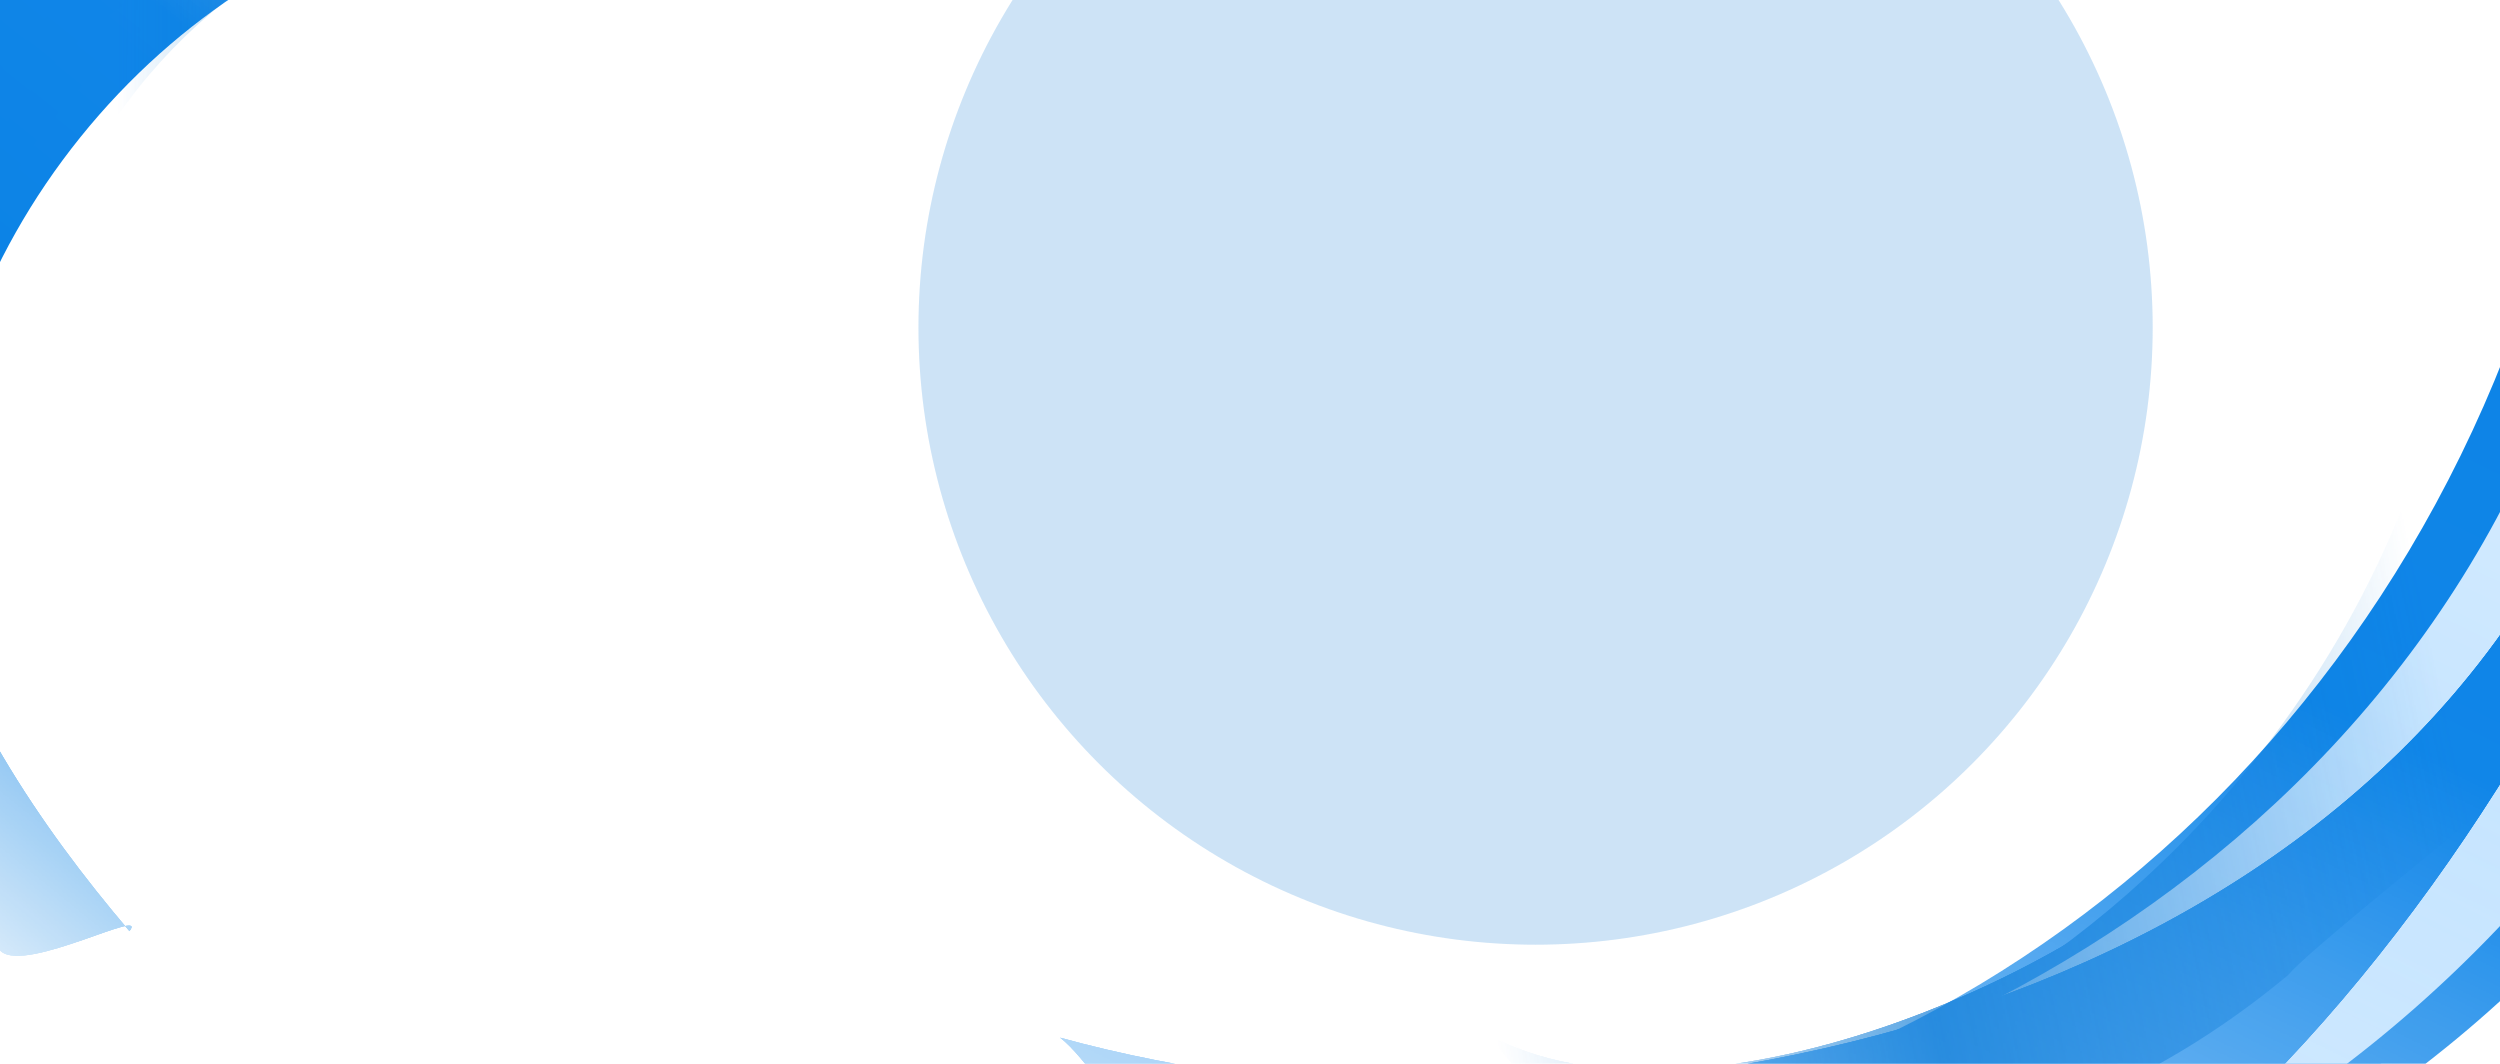 <svg width="1880" height="800" viewBox="0 0 1880 800" fill="none" xmlns="http://www.w3.org/2000/svg">
<g clip-path="url(#clip0_0_1235)">
<g opacity="0.2" filter="url(#filter0_f_0_1235)">
<circle cx="1154.75" cy="246.344" r="464.074" fill="#0374D3"/>
</g>
<mask id="mask0_0_1235" style="mask-type:alpha" maskUnits="userSpaceOnUse" x="298" y="-1164" width="2481" height="2781">
<rect x="1308.13" y="-1163.76" width="1637.34" height="2294.18" transform="rotate(26.115 1308.13 -1163.76)" fill="url(#paint0_linear_0_1235)"/>
</mask>
<g mask="url(#mask0_0_1235)">
<path d="M2096.6 463.166C1880.46 904.051 1381.45 1102.79 982.103 907.018C940.22 886.486 900.948 862.357 864.632 835.225C1236.93 937.798 1656.92 737.215 1850.42 342.488C2043.93 -52.239 1945.17 -506.914 1636.14 -738.556C1679.83 -726.468 1722.95 -710.203 1764.84 -689.671C2164.18 -493.904 2312.73 22.282 2096.6 463.166Z" fill="url(#paint1_linear_0_1235)"/>
<g filter="url(#filter1_f_0_1235)">
<path d="M2069.24 449.758C1853.11 890.642 1381.45 1102.79 982.103 907.018C940.22 886.486 900.948 862.357 864.632 835.225C1236.93 937.798 1684.27 750.624 1877.78 355.897C2071.28 -38.831 1945.17 -506.914 1636.14 -738.556C1679.83 -726.468 1722.95 -710.203 1764.84 -689.671C2164.18 -493.904 2285.37 8.873 2069.24 449.758Z" fill="url(#paint2_linear_0_1235)"/>
</g>
<g filter="url(#filter2_f_0_1235)">
<path d="M2055.57 443.053C1839.44 883.937 1347.39 1103.05 948.046 907.284C906.163 886.752 866.891 862.624 830.576 835.491C1202.88 938.065 1697.95 757.328 1891.45 362.6C2084.96 -32.127 1908.43 -522.804 1599.4 -754.446C1643.09 -742.358 1686.22 -726.093 1728.1 -705.561C2127.44 -509.794 2271.7 2.168 2055.57 443.053Z" fill="url(#paint3_linear_0_1235)"/>
</g>
<g filter="url(#filter3_f_0_1235)">
<path d="M2055.57 443.053C1839.44 883.937 1347.39 1103.05 948.046 907.284C906.163 886.752 866.891 862.624 830.576 835.491C1202.88 938.065 1697.95 757.328 1891.45 362.6C2084.96 -32.127 1908.43 -522.804 1599.4 -754.446C1643.09 -742.358 1686.22 -726.093 1728.1 -705.561C2127.44 -509.794 2271.7 2.168 2055.57 443.053Z" fill="url(#paint4_linear_0_1235)"/>
</g>
<g filter="url(#filter4_f_0_1235)">
<path d="M2055.57 443.053C1839.44 883.937 1347.39 1103.05 948.046 907.284C906.163 886.752 866.891 862.624 830.576 835.491C1202.88 938.065 1697.95 757.328 1891.45 362.6C2084.96 -32.127 1908.43 -522.804 1599.4 -754.446C1643.09 -742.358 1686.22 -726.093 1728.1 -705.561C2127.44 -509.794 2271.7 2.168 2055.57 443.053Z" fill="url(#paint5_linear_0_1235)"/>
</g>
<g filter="url(#filter5_f_0_1235)">
<path d="M1966.52 434.386C1750.39 875.27 1347.39 1103.05 948.046 907.284C906.163 886.752 866.891 862.624 830.576 835.491C1202.88 938.065 1736.93 790.264 1935.9 384.389C2185.2 -124.155 1908.43 -522.804 1599.4 -754.446C1643.09 -742.358 1686.22 -726.093 1728.1 -705.561C2127.44 -509.794 2182.65 -6.499 1966.52 434.386Z" fill="url(#paint6_linear_0_1235)"/>
</g>
<g filter="url(#filter6_f_0_1235)">
<path d="M1966.52 434.386C1750.39 875.27 1365.52 1189.33 966.179 993.566C924.296 973.034 833.506 807.455 797.191 780.323C1169.49 882.897 1736.93 790.265 1935.9 384.39C2185.2 -124.155 1846.63 -498.393 1537.6 -730.035C1518.08 -690.203 1664.63 -818.308 1706.51 -797.776C2105.86 -602.008 2182.65 -6.498 1966.52 434.386Z" fill="url(#paint7_linear_0_1235)"/>
</g>
<g filter="url(#filter7_f_0_1235)">
<path d="M1966.52 434.386C1750.39 875.27 1365.52 1189.33 966.179 993.566C924.296 973.034 833.506 807.455 797.191 780.323C1169.49 882.897 1736.93 790.265 1935.9 384.39C2185.2 -124.155 1846.63 -498.393 1537.6 -730.035C1518.08 -690.203 1664.63 -818.308 1706.51 -797.776C2105.86 -602.008 2182.65 -6.498 1966.52 434.386Z" fill="url(#paint8_linear_0_1235)"/>
</g>
<g filter="url(#filter8_f_0_1235)">
<path d="M1966.52 434.386C1750.39 875.27 1365.52 1189.33 966.179 993.566C924.296 973.034 833.506 807.455 797.191 780.323C1169.49 882.897 1736.93 790.265 1935.9 384.39C2185.2 -124.155 1846.63 -498.393 1537.6 -730.035C1518.08 -690.203 1664.63 -818.308 1706.51 -797.776C2105.86 -602.008 2182.65 -6.498 1966.52 434.386Z" fill="url(#paint9_linear_0_1235)"/>
</g>
</g>
<g filter="url(#filter9_f_0_1235)">
<mask id="mask1_0_1235" style="mask-type:alpha" maskUnits="userSpaceOnUse" x="1030" y="341" width="1109" height="812">
<path opacity="0.8" d="M1030.82 799.011L1268.35 1152.24L1750.54 1004.02L2138.26 341.081L1765.06 387.838L1667.58 377.516L1083.17 709.491L1030.82 799.011Z" fill="url(#paint10_linear_0_1235)"/>
</mask>
<g mask="url(#mask1_0_1235)">
<g opacity="0.8">
<path d="M2078.99 302.429C2065.64 394.16 2133.36 333.75 2081.51 422.402C2057.61 463.255 1749.73 699.052 1720.45 733.431C1565.98 861.926 1378.23 901.27 1223.89 835.499C1192.52 822.206 1164.12 804.49 1136.65 784.313C1275.71 886.659 1491.71 777.879 1626.74 647.501C1817.98 463.096 1918.42 176.915 1810.48 -87.665C1963.58 25.573 1981.68 381.396 1993.85 323.735L2078.99 302.429Z" fill="#0375D5"/>
<g filter="url(#filter10_f_0_1235)">
<path d="M2040.37 283.092C2027.02 374.823 2094.74 314.413 2042.89 403.065C2018.99 443.918 1711.11 679.715 1681.83 714.094C1527.36 842.589 1339.61 881.933 1185.28 816.161C1153.9 802.869 1125.5 785.152 1098.03 764.976C1237.09 867.322 1534.06 755.568 1669.09 625.19C1860.34 440.786 2013.19 217.736 1905.26 -46.843C2058.35 66.395 1943.06 362.058 1955.23 304.397L2040.37 283.092Z" fill="#0375D5"/>
</g>
<g filter="url(#filter11_f_0_1235)">
<path d="M2040.37 283.092C2027.02 374.823 2094.74 314.413 2042.89 403.065C2018.99 443.918 1711.11 679.715 1681.83 714.094C1527.36 842.589 1339.61 881.933 1185.28 816.161C1153.9 802.869 1125.5 785.152 1098.03 764.976C1237.09 867.322 1534.06 755.568 1669.09 625.19C1860.34 440.786 2013.19 217.736 1905.26 -46.843C2058.35 66.395 1943.06 362.058 1955.23 304.397L2040.37 283.092Z" fill="#0375D5"/>
</g>
<g filter="url(#filter12_f_0_1235)">
<path d="M2040.37 283.092C2027.02 374.823 2094.74 314.413 2042.89 403.065C2018.99 443.918 1711.11 679.715 1681.83 714.094C1527.36 842.589 1339.61 881.933 1185.28 816.161C1153.9 802.869 1125.5 785.152 1098.03 764.976C1237.09 867.322 1534.06 755.568 1669.09 625.19C1860.34 440.786 2013.19 217.736 1905.26 -46.843C2058.35 66.395 1943.06 362.058 1955.23 304.397L2040.37 283.092Z" fill="#0375D5"/>
</g>
<g filter="url(#filter13_f_0_1235)">
<path d="M2040.37 283.092C2027.02 374.823 2094.74 314.413 2042.89 403.065C2018.99 443.918 1711.11 679.715 1681.83 714.094C1527.36 842.589 1339.61 881.933 1185.28 816.161C1153.9 802.869 1125.5 785.152 1098.03 764.976C1237.09 867.322 1528.55 797.797 1663.59 667.42C1854.83 483.015 2013.19 217.736 1905.26 -46.843C2058.35 66.395 1943.06 362.058 1955.23 304.397L2040.37 283.092Z" fill="#0375D5"/>
</g>
<g filter="url(#filter14_f_0_1235)">
<path d="M2040.37 283.092C2027.02 374.823 2094.74 314.413 2042.89 403.065C2018.99 443.918 1711.11 679.714 1681.82 714.094C1527.36 842.589 1339.61 881.933 1185.27 816.161C1153.9 802.869 1112.32 787.47 1084.85 767.293C1223.91 869.639 1522.62 805.693 1657.66 675.315C1848.9 490.91 2013.19 217.737 1905.26 -46.843C2058.35 66.395 1943.06 362.059 1955.23 304.398L2040.37 283.092Z" fill="#0375D5"/>
</g>
<g filter="url(#filter15_f_0_1235)">
<path d="M2078.99 302.429C2065.64 394.16 2133.36 333.75 2081.51 422.402C2057.61 463.255 1743.64 682.503 1714.36 716.882C1559.89 845.377 1378.23 901.27 1223.89 835.499C1192.52 822.207 1164.12 804.49 1136.65 784.313C1275.71 886.659 1501.5 783.605 1636.53 653.227C1827.78 468.822 1981.08 213.562 1873.14 -51.017C2026.24 62.221 1981.68 381.396 1993.85 323.735L2078.99 302.429Z" fill="#0375D5"/>
</g>
<g filter="url(#filter16_f_0_1235)">
<path d="M2059.08 300.529C2045.73 392.26 2113.45 331.85 2061.6 420.502C2037.7 461.355 1723.74 680.602 1694.45 714.982C1539.98 843.476 1358.32 899.37 1203.99 833.598C1172.61 820.306 1144.21 802.589 1116.74 782.413C1255.8 884.758 1495.29 789.721 1630.33 659.344C1821.57 474.939 1974.87 219.678 1866.94 -44.901C2020.03 68.337 1961.77 379.495 1973.94 321.834L2059.08 300.529Z" fill="#0375D5"/>
</g>
<g filter="url(#filter17_f_0_1235)">
<path d="M2050.16 288.818C2036.81 380.549 2104.53 320.139 2052.68 408.791C2028.78 449.644 1714.81 668.891 1685.53 703.271C1531.06 831.765 1349.4 887.658 1195.06 821.887C1163.69 808.595 1135.29 790.878 1107.82 770.702C1246.88 873.047 1523.04 796.204 1658.07 665.827C1849.31 481.422 2002.62 226.162 1894.68 -38.417C2047.77 74.82 1952.85 367.784 1965.02 310.123L2050.16 288.818Z" fill="#0375D5"/>
</g>
<g filter="url(#filter18_f_0_1235)">
<path d="M2050.16 288.817C2036.81 380.547 2104.53 320.138 2052.68 408.79C2028.78 449.642 1734.33 647.539 1705.04 681.919C1550.57 810.414 1319.3 884.792 1164.97 819.021C1133.59 805.728 1135.29 790.877 1107.82 770.701C1246.88 873.046 1477.56 867.008 1612.6 736.631C1803.84 552.226 2030.49 430.795 1922.56 166.215C2075.65 279.453 1952.85 367.783 1965.02 310.122L2050.16 288.817Z" fill="#0375D5"/>
</g>
<g filter="url(#filter19_f_0_1235)">
<path d="M2050.16 288.817C2036.81 380.547 2104.53 320.138 2052.68 408.79C2028.78 449.642 1689.87 671.871 1660.59 706.251C1506.12 834.745 1319.3 884.792 1164.97 819.021C1133.59 805.728 1135.29 790.877 1107.82 770.701C1246.88 873.046 1469.9 828.434 1604.94 698.057C1796.18 513.652 2030.49 430.795 1922.56 166.215C2075.65 279.453 1952.85 367.783 1965.02 310.122L2050.16 288.817Z" fill="#0375D5"/>
</g>
</g>
</g>
</g>
<mask id="mask2_0_1235" style="mask-type:alpha" maskUnits="userSpaceOnUse" x="-517" y="-553" width="1454" height="1507">
<rect x="166.031" y="953.774" width="876.583" height="1228.24" transform="rotate(-141.164 166.031 953.774)" fill="url(#paint11_linear_0_1235)"/>
</mask>
<g mask="url(#mask2_0_1235)">
<path d="M-53.929 11.194C110.917 -193.569 394.947 -238.525 580.417 -89.212C599.869 -73.552 617.534 -56.321 633.3 -37.871C450.966 -135.328 207.989 -80.09 60.401 103.237C-87.187 286.563 -89.21 535.651 44.866 693.053C23.474 681.589 2.87 668.011 -16.582 652.351C-202.052 503.037 -218.775 215.957 -53.929 11.194Z" fill="url(#paint12_linear_0_1235)"/>
<g filter="url(#filter20_f_0_1235)">
<path d="M-41.226 21.421C123.62 -183.342 394.947 -238.525 580.417 -89.212C599.869 -73.552 617.534 -56.321 633.3 -37.871C450.966 -135.328 195.286 -90.317 47.698 93.01C-99.89 276.336 -89.21 535.651 44.866 693.053C23.474 681.589 2.87 668.011 -16.582 652.351C-202.052 503.037 -206.072 226.184 -41.226 21.421Z" fill="url(#paint13_linear_0_1235)"/>
</g>
<g filter="url(#filter21_f_0_1235)">
<path d="M-34.874 26.534C129.971 -178.229 412.764 -234.65 598.234 -85.336C617.686 -69.676 635.35 -52.446 651.117 -33.995C468.782 -131.453 188.934 -95.43 41.346 87.896C-106.242 271.222 -71.898 548.28 62.178 705.681C40.787 694.218 20.182 680.64 0.73 664.979C-184.74 515.666 -199.72 231.298 -34.874 26.534Z" fill="url(#paint14_linear_0_1235)"/>
</g>
<g filter="url(#filter22_f_0_1235)">
<path d="M-34.874 26.534C129.971 -178.229 412.764 -234.65 598.234 -85.336C617.686 -69.676 635.35 -52.446 651.117 -33.995C468.782 -131.453 188.934 -95.43 41.346 87.896C-106.242 271.222 -71.898 548.28 62.178 705.681C40.787 694.218 20.182 680.64 0.73 664.979C-184.74 515.666 -199.72 231.298 -34.874 26.534Z" fill="url(#paint15_linear_0_1235)"/>
</g>
<g filter="url(#filter23_f_0_1235)">
<path d="M-34.874 26.534C129.971 -178.229 412.764 -234.65 598.234 -85.336C617.686 -69.676 635.35 -52.446 651.117 -33.995C468.782 -131.453 188.934 -95.43 41.346 87.896C-106.242 271.222 -71.898 548.28 62.178 705.681C40.787 694.218 20.182 680.64 0.73 664.979C-184.74 515.666 -199.72 231.298 -34.874 26.534Z" fill="url(#paint16_linear_0_1235)"/>
</g>
<g filter="url(#filter24_f_0_1235)">
<path d="M10.607 41.558C175.453 -163.205 412.764 -234.65 598.234 -85.336C617.686 -69.676 635.35 -52.446 651.117 -33.995C468.782 -131.453 172.459 -117.226 20.703 71.277C-169.441 307.465 -71.898 548.28 62.178 705.681C40.787 694.218 20.182 680.64 0.73 664.979C-184.74 515.666 -154.239 246.321 10.607 41.558Z" fill="url(#paint17_linear_0_1235)"/>
</g>
<g filter="url(#filter25_f_0_1235)">
<path d="M10.607 41.558C175.453 -163.205 413.466 -281.847 598.936 -132.533C618.388 -116.873 646.281 -19.7 662.048 -1.249C479.713 -98.706 172.459 -117.226 20.703 71.277C-169.441 307.465 -36.749 542.816 97.327 700.218C112.22 681.719 20.583 731.342 1.131 715.682C-184.339 566.368 -154.239 246.321 10.607 41.558Z" fill="url(#paint18_linear_0_1235)"/>
</g>
<g filter="url(#filter26_f_0_1235)">
<path d="M10.607 41.558C175.453 -163.205 413.466 -281.847 598.936 -132.533C618.388 -116.873 646.281 -19.7 662.048 -1.249C479.713 -98.706 172.459 -117.226 20.703 71.277C-169.441 307.465 -36.749 542.816 97.327 700.218C112.22 681.719 20.583 731.342 1.131 715.682C-184.339 566.368 -154.239 246.321 10.607 41.558Z" fill="url(#paint19_linear_0_1235)"/>
</g>
<g filter="url(#filter27_f_0_1235)">
<path d="M10.607 41.558C175.453 -163.205 413.466 -281.847 598.936 -132.533C618.388 -116.873 646.281 -19.7 662.048 -1.249C479.713 -98.706 172.459 -117.226 20.703 71.277C-169.441 307.465 -36.749 542.816 97.327 700.218C112.22 681.719 20.583 731.342 1.131 715.682C-184.339 566.368 -154.239 246.321 10.607 41.558Z" fill="url(#paint20_linear_0_1235)"/>
</g>
</g>
<g filter="url(#filter28_f_0_1235)">
<mask id="mask3_0_1235" style="mask-type:alpha" maskUnits="userSpaceOnUse" x="-91" y="-252" width="634" height="359">
<path opacity="0.8" d="M542.245 -38.55L459.841 -251.019L190.551 -230.458L-90.083 70.038L110.329 89.618L160.018 106.5L504.349 2.028L542.245 -38.55Z" fill="url(#paint21_linear_0_1235)"/>
</mask>
<g mask="url(#mask3_0_1235)">
<g opacity="0.8">
<path d="M-63.687 97.212C-45.898 50.882 -88.385 74.447 -50.857 34.262C-33.563 15.744 155.02 -71.1 174.368 -85.601C270.181 -134.495 372.871 -132.907 445.714 -80.366C460.53 -69.726 473.274 -57.125 485.243 -43.35C424.687 -113.191 299.062 -81.847 213.173 -29.679C91.56 44.077 5.374 181.69 30.549 332.585C-36.051 255.401 -3.556 67.446 -16.711 96.123L-63.687 97.212Z" fill="#0375D5"/>
<g filter="url(#filter29_f_0_1235)">
<path d="M-45.798 111.863C-28.01 65.533 -70.496 89.098 -32.968 48.913C-15.674 30.395 172.908 -56.449 192.256 -70.95C288.07 -119.844 390.76 -118.256 463.602 -65.715C478.419 -55.075 491.162 -42.474 503.131 -28.698C442.575 -98.54 274.315 -75.188 188.425 -23.021C66.813 50.736 -39.309 149.198 -14.134 300.093C-80.734 222.909 14.332 82.097 1.177 110.774L-45.798 111.863Z" fill="#0375D5"/>
</g>
<g filter="url(#filter30_f_0_1235)">
<path d="M-45.798 111.863C-28.01 65.533 -70.496 89.098 -32.968 48.913C-15.674 30.395 172.908 -56.449 192.256 -70.95C288.07 -119.844 390.76 -118.256 463.602 -65.715C478.419 -55.075 491.162 -42.474 503.131 -28.698C442.575 -98.54 274.315 -75.188 188.425 -23.021C66.813 50.736 -39.309 149.198 -14.134 300.093C-80.734 222.909 14.332 82.097 1.177 110.774L-45.798 111.863Z" fill="#0375D5"/>
</g>
<g filter="url(#filter31_f_0_1235)">
<path d="M-45.798 111.863C-28.01 65.533 -70.496 89.098 -32.968 48.913C-15.674 30.395 172.908 -56.449 192.256 -70.95C288.07 -119.844 390.76 -118.256 463.602 -65.715C478.419 -55.075 491.162 -42.474 503.131 -28.698C442.575 -98.54 274.315 -75.188 188.425 -23.021C66.813 50.736 -39.309 149.198 -14.134 300.093C-80.734 222.909 14.332 82.097 1.177 110.774L-45.798 111.863Z" fill="#0375D5"/>
</g>
<g filter="url(#filter32_f_0_1235)">
<path d="M-45.798 111.863C-28.01 65.533 -70.496 89.098 -32.968 48.913C-15.674 30.395 172.908 -56.449 192.256 -70.95C288.07 -119.844 390.76 -118.256 463.602 -65.715C478.419 -55.075 491.162 -42.474 503.131 -28.698C442.575 -98.54 282.167 -96.593 196.277 -44.425C74.665 29.331 -39.309 149.198 -14.134 300.093C-80.734 222.909 14.332 82.097 1.177 110.774L-45.798 111.863Z" fill="#0375D5"/>
</g>
<g filter="url(#filter33_f_0_1235)">
<path d="M-45.798 111.863C-28.01 65.533 -70.496 89.098 -32.968 48.913C-15.674 30.395 172.908 -56.448 192.256 -70.95C288.07 -119.844 390.76 -118.256 463.602 -65.714C478.419 -55.074 498.319 -42.13 510.288 -28.355C449.732 -98.196 286.195 -100.017 200.306 -47.849C78.693 25.907 -39.309 149.198 -14.134 300.093C-80.734 222.909 14.332 82.097 1.177 110.774L-45.798 111.863Z" fill="#0375D5"/>
</g>
<g filter="url(#filter34_f_0_1235)">
<path d="M-63.687 97.212C-45.898 50.882 -88.385 74.447 -50.857 34.262C-33.563 15.744 156.248 -61.739 175.597 -76.241C271.41 -125.135 372.871 -132.907 445.714 -80.366C460.53 -69.726 473.274 -57.125 485.243 -43.35C424.686 -113.191 294.624 -85.991 208.735 -33.824C87.122 39.932 -23.029 155.164 2.146 306.06C-64.454 228.876 -3.556 67.446 -16.711 96.123L-63.687 97.212Z" fill="#0375D5"/>
</g>
<g filter="url(#filter35_f_0_1235)">
<path d="M-53.514 100.552C-35.725 54.222 -78.212 77.786 -40.684 37.602C-23.39 19.084 166.422 -58.4 185.77 -72.901C281.583 -121.795 383.045 -129.568 455.887 -77.026C470.703 -66.386 483.447 -53.785 495.416 -40.01C434.86 -109.851 298.584 -88.454 212.695 -36.286C91.082 37.47 -19.069 152.702 6.106 303.597C-60.494 226.413 6.617 70.786 -6.538 99.463L-53.514 100.552Z" fill="#0375D5"/>
</g>
<g filter="url(#filter36_f_0_1235)">
<path d="M-50.236 107.719C-32.447 61.389 -74.933 84.954 -37.405 44.77C-20.111 26.252 169.7 -51.232 189.048 -65.733C284.861 -114.628 386.323 -122.4 459.165 -69.858C473.982 -59.218 486.725 -46.618 498.694 -32.842C438.138 -102.684 284.861 -95.11 198.972 -42.943C77.36 30.814 -32.792 146.046 -7.617 296.941C-74.217 219.757 9.895 77.953 -3.26 106.631L-50.236 107.719Z" fill="#0375D5"/>
</g>
<g filter="url(#filter37_f_0_1235)">
<path d="M-50.236 107.72C-32.448 61.39 -74.934 84.954 -37.406 44.77C-20.112 26.252 156.992 -42.382 176.341 -56.884C272.154 -105.778 401.703 -117.355 474.546 -64.813C489.362 -54.173 486.724 -46.618 498.693 -32.842C438.137 -102.684 316.956 -126.726 231.066 -74.558C109.454 -0.802 -23.226 35.894 1.949 186.789C-64.651 109.605 9.894 77.954 -3.261 106.631L-50.236 107.72Z" fill="#0375D5"/>
</g>
<g filter="url(#filter38_f_0_1235)">
<path d="M-50.236 107.72C-32.448 61.39 -74.934 84.954 -37.406 44.77C-20.112 26.252 183.075 -49.849 202.423 -64.35C298.237 -113.244 401.703 -117.355 474.546 -64.813C489.362 -54.173 486.724 -46.618 498.693 -32.842C438.137 -102.684 316.409 -105.678 230.519 -53.51C108.907 20.246 -23.226 35.894 1.949 186.789C-64.651 109.605 9.894 77.954 -3.261 106.631L-50.236 107.72Z" fill="#0375D5"/>
</g>
</g>
</g>
</g>
</g>
<defs>
<filter id="filter0_f_0_1235" x="490.677" y="-417.73" width="1328.15" height="1328.15" filterUnits="userSpaceOnUse" color-interpolation-filters="sRGB">
<feFlood flood-opacity="0" result="BackgroundImageFix"/>
<feBlend mode="normal" in="SourceGraphic" in2="BackgroundImageFix" result="shape"/>
<feGaussianBlur stdDeviation="100" result="effect1_foregroundBlur_0_1235"/>
</filter>
<filter id="filter1_f_0_1235" x="850.108" y="-753.08" width="1339.55" height="1747.78" filterUnits="userSpaceOnUse" color-interpolation-filters="sRGB">
<feFlood flood-opacity="0" result="BackgroundImageFix"/>
<feBlend mode="normal" in="SourceGraphic" in2="BackgroundImageFix" result="shape"/>
<feGaussianBlur stdDeviation="7.262" result="effect1_foregroundBlur_0_1235"/>
</filter>
<filter id="filter2_f_0_1235" x="787.003" y="-798.019" width="1412.39" height="1820.93" filterUnits="userSpaceOnUse" color-interpolation-filters="sRGB">
<feFlood flood-opacity="0" result="BackgroundImageFix"/>
<feBlend mode="normal" in="SourceGraphic" in2="BackgroundImageFix" result="shape"/>
<feGaussianBlur stdDeviation="21.787" result="effect1_foregroundBlur_0_1235"/>
</filter>
<filter id="filter3_f_0_1235" x="767.637" y="-817.385" width="1451.13" height="1859.66" filterUnits="userSpaceOnUse" color-interpolation-filters="sRGB">
<feFlood flood-opacity="0" result="BackgroundImageFix"/>
<feBlend mode="normal" in="SourceGraphic" in2="BackgroundImageFix" result="shape"/>
<feGaussianBlur stdDeviation="31.469" result="effect1_foregroundBlur_0_1235"/>
</filter>
<filter id="filter4_f_0_1235" x="767.637" y="-817.385" width="1451.13" height="1859.66" filterUnits="userSpaceOnUse" color-interpolation-filters="sRGB">
<feFlood flood-opacity="0" result="BackgroundImageFix"/>
<feBlend mode="normal" in="SourceGraphic" in2="BackgroundImageFix" result="shape"/>
<feGaussianBlur stdDeviation="31.469" result="effect1_foregroundBlur_0_1235"/>
</filter>
<filter id="filter5_f_0_1235" x="680.491" y="-904.531" width="1560.97" height="2032.61" filterUnits="userSpaceOnUse" color-interpolation-filters="sRGB">
<feFlood flood-opacity="0" result="BackgroundImageFix"/>
<feBlend mode="normal" in="SourceGraphic" in2="BackgroundImageFix" result="shape"/>
<feGaussianBlur stdDeviation="75.042" result="effect1_foregroundBlur_0_1235"/>
</filter>
<filter id="filter6_f_0_1235" x="705.204" y="-892.008" width="1471.46" height="2037" filterUnits="userSpaceOnUse" color-interpolation-filters="sRGB">
<feFlood flood-opacity="0" result="BackgroundImageFix"/>
<feBlend mode="normal" in="SourceGraphic" in2="BackgroundImageFix" result="shape"/>
<feGaussianBlur stdDeviation="45.994" result="effect1_foregroundBlur_0_1235"/>
</filter>
<filter id="filter7_f_0_1235" x="598.692" y="-998.519" width="1684.48" height="2250.02" filterUnits="userSpaceOnUse" color-interpolation-filters="sRGB">
<feFlood flood-opacity="0" result="BackgroundImageFix"/>
<feBlend mode="normal" in="SourceGraphic" in2="BackgroundImageFix" result="shape"/>
<feGaussianBlur stdDeviation="99.249" result="effect1_foregroundBlur_0_1235"/>
</filter>
<filter id="filter8_f_0_1235" x="501.863" y="-1095.35" width="1878.14" height="2443.68" filterUnits="userSpaceOnUse" color-interpolation-filters="sRGB">
<feFlood flood-opacity="0" result="BackgroundImageFix"/>
<feBlend mode="normal" in="SourceGraphic" in2="BackgroundImageFix" result="shape"/>
<feGaussianBlur stdDeviation="147.664" result="effect1_foregroundBlur_0_1235"/>
</filter>
<filter id="filter9_f_0_1235" x="1078.9" y="335.133" width="1028.4" height="537.686" filterUnits="userSpaceOnUse" color-interpolation-filters="sRGB">
<feFlood flood-opacity="0" result="BackgroundImageFix"/>
<feBlend mode="normal" in="SourceGraphic" in2="BackgroundImageFix" result="shape"/>
<feGaussianBlur stdDeviation="2.974" result="effect1_foregroundBlur_0_1235"/>
</filter>
<filter id="filter10_f_0_1235" x="1092.08" y="-52.791" width="976.596" height="906.273" filterUnits="userSpaceOnUse" color-interpolation-filters="sRGB">
<feFlood flood-opacity="0" result="BackgroundImageFix"/>
<feBlend mode="normal" in="SourceGraphic" in2="BackgroundImageFix" result="shape"/>
<feGaussianBlur stdDeviation="2.974" result="effect1_foregroundBlur_0_1235"/>
</filter>
<filter id="filter11_f_0_1235" x="1034.98" y="-109.893" width="1090.8" height="1020.48" filterUnits="userSpaceOnUse" color-interpolation-filters="sRGB">
<feFlood flood-opacity="0" result="BackgroundImageFix"/>
<feBlend mode="normal" in="SourceGraphic" in2="BackgroundImageFix" result="shape"/>
<feGaussianBlur stdDeviation="31.525" result="effect1_foregroundBlur_0_1235"/>
</filter>
<filter id="filter12_f_0_1235" x="1063.53" y="-81.342" width="1033.7" height="963.375" filterUnits="userSpaceOnUse" color-interpolation-filters="sRGB">
<feFlood flood-opacity="0" result="BackgroundImageFix"/>
<feBlend mode="normal" in="SourceGraphic" in2="BackgroundImageFix" result="shape"/>
<feGaussianBlur stdDeviation="17.25" result="effect1_foregroundBlur_0_1235"/>
</filter>
<filter id="filter13_f_0_1235" x="1063.53" y="-81.342" width="1033.7" height="963.375" filterUnits="userSpaceOnUse" color-interpolation-filters="sRGB">
<feFlood flood-opacity="0" result="BackgroundImageFix"/>
<feBlend mode="normal" in="SourceGraphic" in2="BackgroundImageFix" result="shape"/>
<feGaussianBlur stdDeviation="17.25" result="effect1_foregroundBlur_0_1235"/>
</filter>
<filter id="filter14_f_0_1235" x="1050.35" y="-81.342" width="1046.88" height="963.375" filterUnits="userSpaceOnUse" color-interpolation-filters="sRGB">
<feFlood flood-opacity="0" result="BackgroundImageFix"/>
<feBlend mode="normal" in="SourceGraphic" in2="BackgroundImageFix" result="shape"/>
<feGaussianBlur stdDeviation="17.25" result="effect1_foregroundBlur_0_1235"/>
</filter>
<filter id="filter15_f_0_1235" x="1121.18" y="-66.482" width="995.63" height="945.171" filterUnits="userSpaceOnUse" color-interpolation-filters="sRGB">
<feFlood flood-opacity="0" result="BackgroundImageFix"/>
<feBlend mode="normal" in="SourceGraphic" in2="BackgroundImageFix" result="shape"/>
<feGaussianBlur stdDeviation="7.733" result="effect1_foregroundBlur_0_1235"/>
</filter>
<filter id="filter16_f_0_1235" x="1098.89" y="-62.745" width="1000.39" height="941.913" filterUnits="userSpaceOnUse" color-interpolation-filters="sRGB">
<feFlood flood-opacity="0" result="BackgroundImageFix"/>
<feBlend mode="normal" in="SourceGraphic" in2="BackgroundImageFix" result="shape"/>
<feGaussianBlur stdDeviation="8.922" result="effect1_foregroundBlur_0_1235"/>
</filter>
<filter id="filter17_f_0_1235" x="1098.3" y="-47.934" width="983.734" height="907.063" filterUnits="userSpaceOnUse" color-interpolation-filters="sRGB">
<feFlood flood-opacity="0" result="BackgroundImageFix"/>
<feBlend mode="normal" in="SourceGraphic" in2="BackgroundImageFix" result="shape"/>
<feGaussianBlur stdDeviation="4.759" result="effect1_foregroundBlur_0_1235"/>
</filter>
<filter id="filter18_f_0_1235" x="1079.27" y="137.664" width="1021.8" height="734.31" filterUnits="userSpaceOnUse" color-interpolation-filters="sRGB">
<feFlood flood-opacity="0" result="BackgroundImageFix"/>
<feBlend mode="normal" in="SourceGraphic" in2="BackgroundImageFix" result="shape"/>
<feGaussianBlur stdDeviation="14.276" result="effect1_foregroundBlur_0_1235"/>
</filter>
<filter id="filter19_f_0_1235" x="1079.27" y="137.664" width="1021.8" height="738.841" filterUnits="userSpaceOnUse" color-interpolation-filters="sRGB">
<feFlood flood-opacity="0" result="BackgroundImageFix"/>
<feBlend mode="normal" in="SourceGraphic" in2="BackgroundImageFix" result="shape"/>
<feGaussianBlur stdDeviation="14.276" result="effect1_foregroundBlur_0_1235"/>
</filter>
<filter id="filter20_f_0_1235" x="-175.017" y="-188.392" width="822.841" height="895.969" filterUnits="userSpaceOnUse" color-interpolation-filters="sRGB">
<feFlood flood-opacity="0" result="BackgroundImageFix"/>
<feBlend mode="normal" in="SourceGraphic" in2="BackgroundImageFix" result="shape"/>
<feGaussianBlur stdDeviation="7.262" result="effect1_foregroundBlur_0_1235"/>
</filter>
<filter id="filter21_f_0_1235" x="-192.698" y="-213.158" width="887.388" height="962.412" filterUnits="userSpaceOnUse" color-interpolation-filters="sRGB">
<feFlood flood-opacity="0" result="BackgroundImageFix"/>
<feBlend mode="normal" in="SourceGraphic" in2="BackgroundImageFix" result="shape"/>
<feGaussianBlur stdDeviation="21.787" result="effect1_foregroundBlur_0_1235"/>
</filter>
<filter id="filter22_f_0_1235" x="-212.064" y="-232.524" width="926.119" height="1001.14" filterUnits="userSpaceOnUse" color-interpolation-filters="sRGB">
<feFlood flood-opacity="0" result="BackgroundImageFix"/>
<feBlend mode="normal" in="SourceGraphic" in2="BackgroundImageFix" result="shape"/>
<feGaussianBlur stdDeviation="31.469" result="effect1_foregroundBlur_0_1235"/>
</filter>
<filter id="filter23_f_0_1235" x="-212.064" y="-232.524" width="926.119" height="1001.14" filterUnits="userSpaceOnUse" color-interpolation-filters="sRGB">
<feFlood flood-opacity="0" result="BackgroundImageFix"/>
<feBlend mode="normal" in="SourceGraphic" in2="BackgroundImageFix" result="shape"/>
<feGaussianBlur stdDeviation="31.469" result="effect1_foregroundBlur_0_1235"/>
</filter>
<filter id="filter24_f_0_1235" x="-276.219" y="-314.94" width="1077.42" height="1170.71" filterUnits="userSpaceOnUse" color-interpolation-filters="sRGB">
<feFlood flood-opacity="0" result="BackgroundImageFix"/>
<feBlend mode="normal" in="SourceGraphic" in2="BackgroundImageFix" result="shape"/>
<feGaussianBlur stdDeviation="75.042" result="effect1_foregroundBlur_0_1235"/>
</filter>
<filter id="filter25_f_0_1235" x="-217.904" y="-291.549" width="971.939" height="1102.32" filterUnits="userSpaceOnUse" color-interpolation-filters="sRGB">
<feFlood flood-opacity="0" result="BackgroundImageFix"/>
<feBlend mode="normal" in="SourceGraphic" in2="BackgroundImageFix" result="shape"/>
<feGaussianBlur stdDeviation="45.994" result="effect1_foregroundBlur_0_1235"/>
</filter>
<filter id="filter26_f_0_1235" x="-324.416" y="-398.061" width="1184.96" height="1315.35" filterUnits="userSpaceOnUse" color-interpolation-filters="sRGB">
<feFlood flood-opacity="0" result="BackgroundImageFix"/>
<feBlend mode="normal" in="SourceGraphic" in2="BackgroundImageFix" result="shape"/>
<feGaussianBlur stdDeviation="99.249" result="effect1_foregroundBlur_0_1235"/>
</filter>
<filter id="filter27_f_0_1235" x="-421.245" y="-494.889" width="1378.62" height="1509" filterUnits="userSpaceOnUse" color-interpolation-filters="sRGB">
<feFlood flood-opacity="0" result="BackgroundImageFix"/>
<feBlend mode="normal" in="SourceGraphic" in2="BackgroundImageFix" result="shape"/>
<feGaussianBlur stdDeviation="147.664" result="effect1_foregroundBlur_0_1235"/>
</filter>
<filter id="filter28_f_0_1235" x="-72.858" y="-127.013" width="589.094" height="239.461" filterUnits="userSpaceOnUse" color-interpolation-filters="sRGB">
<feFlood flood-opacity="0" result="BackgroundImageFix"/>
<feBlend mode="normal" in="SourceGraphic" in2="BackgroundImageFix" result="shape"/>
<feGaussianBlur stdDeviation="2.974" result="effect1_foregroundBlur_0_1235"/>
</filter>
<filter id="filter29_f_0_1235" x="-54.97" y="-112.362" width="564.049" height="418.403" filterUnits="userSpaceOnUse" color-interpolation-filters="sRGB">
<feFlood flood-opacity="0" result="BackgroundImageFix"/>
<feBlend mode="normal" in="SourceGraphic" in2="BackgroundImageFix" result="shape"/>
<feGaussianBlur stdDeviation="2.974" result="effect1_foregroundBlur_0_1235"/>
</filter>
<filter id="filter30_f_0_1235" x="-112.072" y="-169.464" width="678.254" height="532.608" filterUnits="userSpaceOnUse" color-interpolation-filters="sRGB">
<feFlood flood-opacity="0" result="BackgroundImageFix"/>
<feBlend mode="normal" in="SourceGraphic" in2="BackgroundImageFix" result="shape"/>
<feGaussianBlur stdDeviation="31.525" result="effect1_foregroundBlur_0_1235"/>
</filter>
<filter id="filter31_f_0_1235" x="-83.521" y="-140.913" width="621.152" height="475.506" filterUnits="userSpaceOnUse" color-interpolation-filters="sRGB">
<feFlood flood-opacity="0" result="BackgroundImageFix"/>
<feBlend mode="normal" in="SourceGraphic" in2="BackgroundImageFix" result="shape"/>
<feGaussianBlur stdDeviation="17.25" result="effect1_foregroundBlur_0_1235"/>
</filter>
<filter id="filter32_f_0_1235" x="-83.521" y="-140.913" width="621.152" height="475.506" filterUnits="userSpaceOnUse" color-interpolation-filters="sRGB">
<feFlood flood-opacity="0" result="BackgroundImageFix"/>
<feBlend mode="normal" in="SourceGraphic" in2="BackgroundImageFix" result="shape"/>
<feGaussianBlur stdDeviation="17.25" result="effect1_foregroundBlur_0_1235"/>
</filter>
<filter id="filter33_f_0_1235" x="-83.521" y="-140.913" width="628.308" height="475.506" filterUnits="userSpaceOnUse" color-interpolation-filters="sRGB">
<feFlood flood-opacity="0" result="BackgroundImageFix"/>
<feBlend mode="normal" in="SourceGraphic" in2="BackgroundImageFix" result="shape"/>
<feGaussianBlur stdDeviation="17.25" result="effect1_foregroundBlur_0_1235"/>
</filter>
<filter id="filter34_f_0_1235" x="-82.375" y="-131.937" width="583.083" height="453.462" filterUnits="userSpaceOnUse" color-interpolation-filters="sRGB">
<feFlood flood-opacity="0" result="BackgroundImageFix"/>
<feBlend mode="normal" in="SourceGraphic" in2="BackgroundImageFix" result="shape"/>
<feGaussianBlur stdDeviation="7.733" result="effect1_foregroundBlur_0_1235"/>
</filter>
<filter id="filter35_f_0_1235" x="-74.582" y="-130.977" width="587.842" height="452.418" filterUnits="userSpaceOnUse" color-interpolation-filters="sRGB">
<feFlood flood-opacity="0" result="BackgroundImageFix"/>
<feBlend mode="normal" in="SourceGraphic" in2="BackgroundImageFix" result="shape"/>
<feGaussianBlur stdDeviation="8.922" result="effect1_foregroundBlur_0_1235"/>
</filter>
<filter id="filter36_f_0_1235" x="-62.976" y="-115.482" width="571.187" height="421.94" filterUnits="userSpaceOnUse" color-interpolation-filters="sRGB">
<feFlood flood-opacity="0" result="BackgroundImageFix"/>
<feBlend mode="normal" in="SourceGraphic" in2="BackgroundImageFix" result="shape"/>
<feGaussianBlur stdDeviation="4.759" result="effect1_foregroundBlur_0_1235"/>
</filter>
<filter id="filter37_f_0_1235" x="-82.011" y="-131.257" width="609.255" height="346.597" filterUnits="userSpaceOnUse" color-interpolation-filters="sRGB">
<feFlood flood-opacity="0" result="BackgroundImageFix"/>
<feBlend mode="normal" in="SourceGraphic" in2="BackgroundImageFix" result="shape"/>
<feGaussianBlur stdDeviation="14.276" result="effect1_foregroundBlur_0_1235"/>
</filter>
<filter id="filter38_f_0_1235" x="-82.011" y="-131.191" width="609.255" height="346.531" filterUnits="userSpaceOnUse" color-interpolation-filters="sRGB">
<feFlood flood-opacity="0" result="BackgroundImageFix"/>
<feBlend mode="normal" in="SourceGraphic" in2="BackgroundImageFix" result="shape"/>
<feGaussianBlur stdDeviation="14.276" result="effect1_foregroundBlur_0_1235"/>
</filter>
<linearGradient id="paint0_linear_0_1235" x1="2126.8" y1="-1163.76" x2="2126.8" y2="1130.42" gradientUnits="userSpaceOnUse">
<stop stop-color="#C4C4C4" stop-opacity="0"/>
<stop offset="0.38" stop-color="#C4C4C4"/>
<stop offset="0.578" stop-color="#C4C4C4"/>
<stop offset="1" stop-color="#C4C4C4" stop-opacity="0"/>
</linearGradient>
<linearGradient id="paint1_linear_0_1235" x1="2064.86" y1="-542.594" x2="1282.12" y2="1054.09" gradientUnits="userSpaceOnUse">
<stop stop-color="#057FE2"/>
<stop offset="1" stop-color="#178AEC"/>
</linearGradient>
<linearGradient id="paint2_linear_0_1235" x1="2051.18" y1="-549.298" x2="1268.45" y2="1047.39" gradientUnits="userSpaceOnUse">
<stop stop-color="#057FE2"/>
<stop offset="1" stop-color="#178AEC"/>
</linearGradient>
<linearGradient id="paint3_linear_0_1235" x1="2025.55" y1="-559.741" x2="1236.95" y2="1048.91" gradientUnits="userSpaceOnUse">
<stop stop-color="#057FE2"/>
<stop offset="1" stop-color="#178AEC"/>
</linearGradient>
<linearGradient id="paint4_linear_0_1235" x1="2025.55" y1="-559.741" x2="1236.95" y2="1048.91" gradientUnits="userSpaceOnUse">
<stop stop-color="#057FE2"/>
<stop offset="1" stop-color="#178AEC"/>
</linearGradient>
<linearGradient id="paint5_linear_0_1235" x1="2025.55" y1="-559.741" x2="1236.95" y2="1048.91" gradientUnits="userSpaceOnUse">
<stop stop-color="white"/>
<stop offset="1" stop-color="#A4D5FF"/>
</linearGradient>
<linearGradient id="paint6_linear_0_1235" x1="1987.95" y1="-578.178" x2="1199.34" y2="1030.48" gradientUnits="userSpaceOnUse">
<stop stop-color="#057FE2"/>
<stop offset="1" stop-color="#178AEC"/>
</linearGradient>
<linearGradient id="paint7_linear_0_1235" x1="2000.12" y1="-653.841" x2="1148.67" y2="1083.03" gradientUnits="userSpaceOnUse">
<stop stop-color="#057FE2"/>
<stop offset="1" stop-color="#178AEC"/>
</linearGradient>
<linearGradient id="paint8_linear_0_1235" x1="2000.12" y1="-653.841" x2="1148.67" y2="1083.03" gradientUnits="userSpaceOnUse">
<stop stop-color="#057FE2"/>
<stop offset="1" stop-color="#178AEC"/>
</linearGradient>
<linearGradient id="paint9_linear_0_1235" x1="2000.12" y1="-653.841" x2="1148.67" y2="1083.03" gradientUnits="userSpaceOnUse">
<stop stop-color="#057FE2"/>
<stop offset="1" stop-color="#178AEC"/>
</linearGradient>
<linearGradient id="paint10_linear_0_1235" x1="1826.2" y1="471.506" x2="1091.83" y2="630.37" gradientUnits="userSpaceOnUse">
<stop stop-color="#C4C4C4" stop-opacity="0"/>
<stop offset="0.566" stop-color="#C4C4C4"/>
<stop offset="1" stop-color="#C4C4C4" stop-opacity="0"/>
</linearGradient>
<linearGradient id="paint11_linear_0_1235" x1="604.323" y1="953.774" x2="604.323" y2="2182.01" gradientUnits="userSpaceOnUse">
<stop stop-color="#C4C4C4" stop-opacity="0"/>
<stop offset="0.38" stop-color="#C4C4C4"/>
<stop offset="0.578" stop-color="#C4C4C4"/>
<stop offset="1" stop-color="#C4C4C4" stop-opacity="0"/>
</linearGradient>
<linearGradient id="paint12_linear_0_1235" x1="-155.923" y1="540.174" x2="441.076" y2="-201.389" gradientUnits="userSpaceOnUse">
<stop stop-color="#057FE2"/>
<stop offset="1" stop-color="#178AEC"/>
</linearGradient>
<linearGradient id="paint13_linear_0_1235" x1="-149.571" y1="545.287" x2="447.428" y2="-196.275" gradientUnits="userSpaceOnUse">
<stop stop-color="#057FE2"/>
<stop offset="1" stop-color="#178AEC"/>
</linearGradient>
<linearGradient id="paint14_linear_0_1235" x1="-137.42" y1="553.761" x2="464.054" y2="-193.359" gradientUnits="userSpaceOnUse">
<stop stop-color="#057FE2"/>
<stop offset="1" stop-color="#178AEC"/>
</linearGradient>
<linearGradient id="paint15_linear_0_1235" x1="-137.42" y1="553.761" x2="464.054" y2="-193.359" gradientUnits="userSpaceOnUse">
<stop stop-color="#057FE2"/>
<stop offset="1" stop-color="#178AEC"/>
</linearGradient>
<linearGradient id="paint16_linear_0_1235" x1="-137.42" y1="553.761" x2="464.054" y2="-193.359" gradientUnits="userSpaceOnUse">
<stop stop-color="#057FE2"/>
<stop offset="1" stop-color="#178AEC"/>
</linearGradient>
<linearGradient id="paint17_linear_0_1235" x1="-119.953" y1="567.823" x2="481.521" y2="-179.297" gradientUnits="userSpaceOnUse">
<stop stop-color="#057FE2"/>
<stop offset="1" stop-color="#178AEC"/>
</linearGradient>
<linearGradient id="paint18_linear_0_1235" x1="-135.232" y1="605.901" x2="514.18" y2="-200.766" gradientUnits="userSpaceOnUse">
<stop stop-color="#057FE2"/>
<stop offset="1" stop-color="#178AEC"/>
</linearGradient>
<linearGradient id="paint19_linear_0_1235" x1="-135.232" y1="605.901" x2="514.18" y2="-200.766" gradientUnits="userSpaceOnUse">
<stop stop-color="#057FE2"/>
<stop offset="1" stop-color="#178AEC"/>
</linearGradient>
<linearGradient id="paint20_linear_0_1235" x1="-135.232" y1="605.901" x2="514.18" y2="-200.766" gradientUnits="userSpaceOnUse">
<stop stop-color="#057FE2"/>
<stop offset="1" stop-color="#178AEC"/>
</linearGradient>
<linearGradient id="paint21_linear_0_1235" x1="88.264" y1="38.716" x2="490.499" y2="42.326" gradientUnits="userSpaceOnUse">
<stop stop-color="#C4C4C4" stop-opacity="0"/>
<stop offset="0.566" stop-color="#C4C4C4"/>
<stop offset="1" stop-color="#C4C4C4" stop-opacity="0"/>
</linearGradient>
<clipPath id="clip0_0_1235">
<rect width="1880" height="800" fill="white"/>
</clipPath>
</defs>
</svg>
